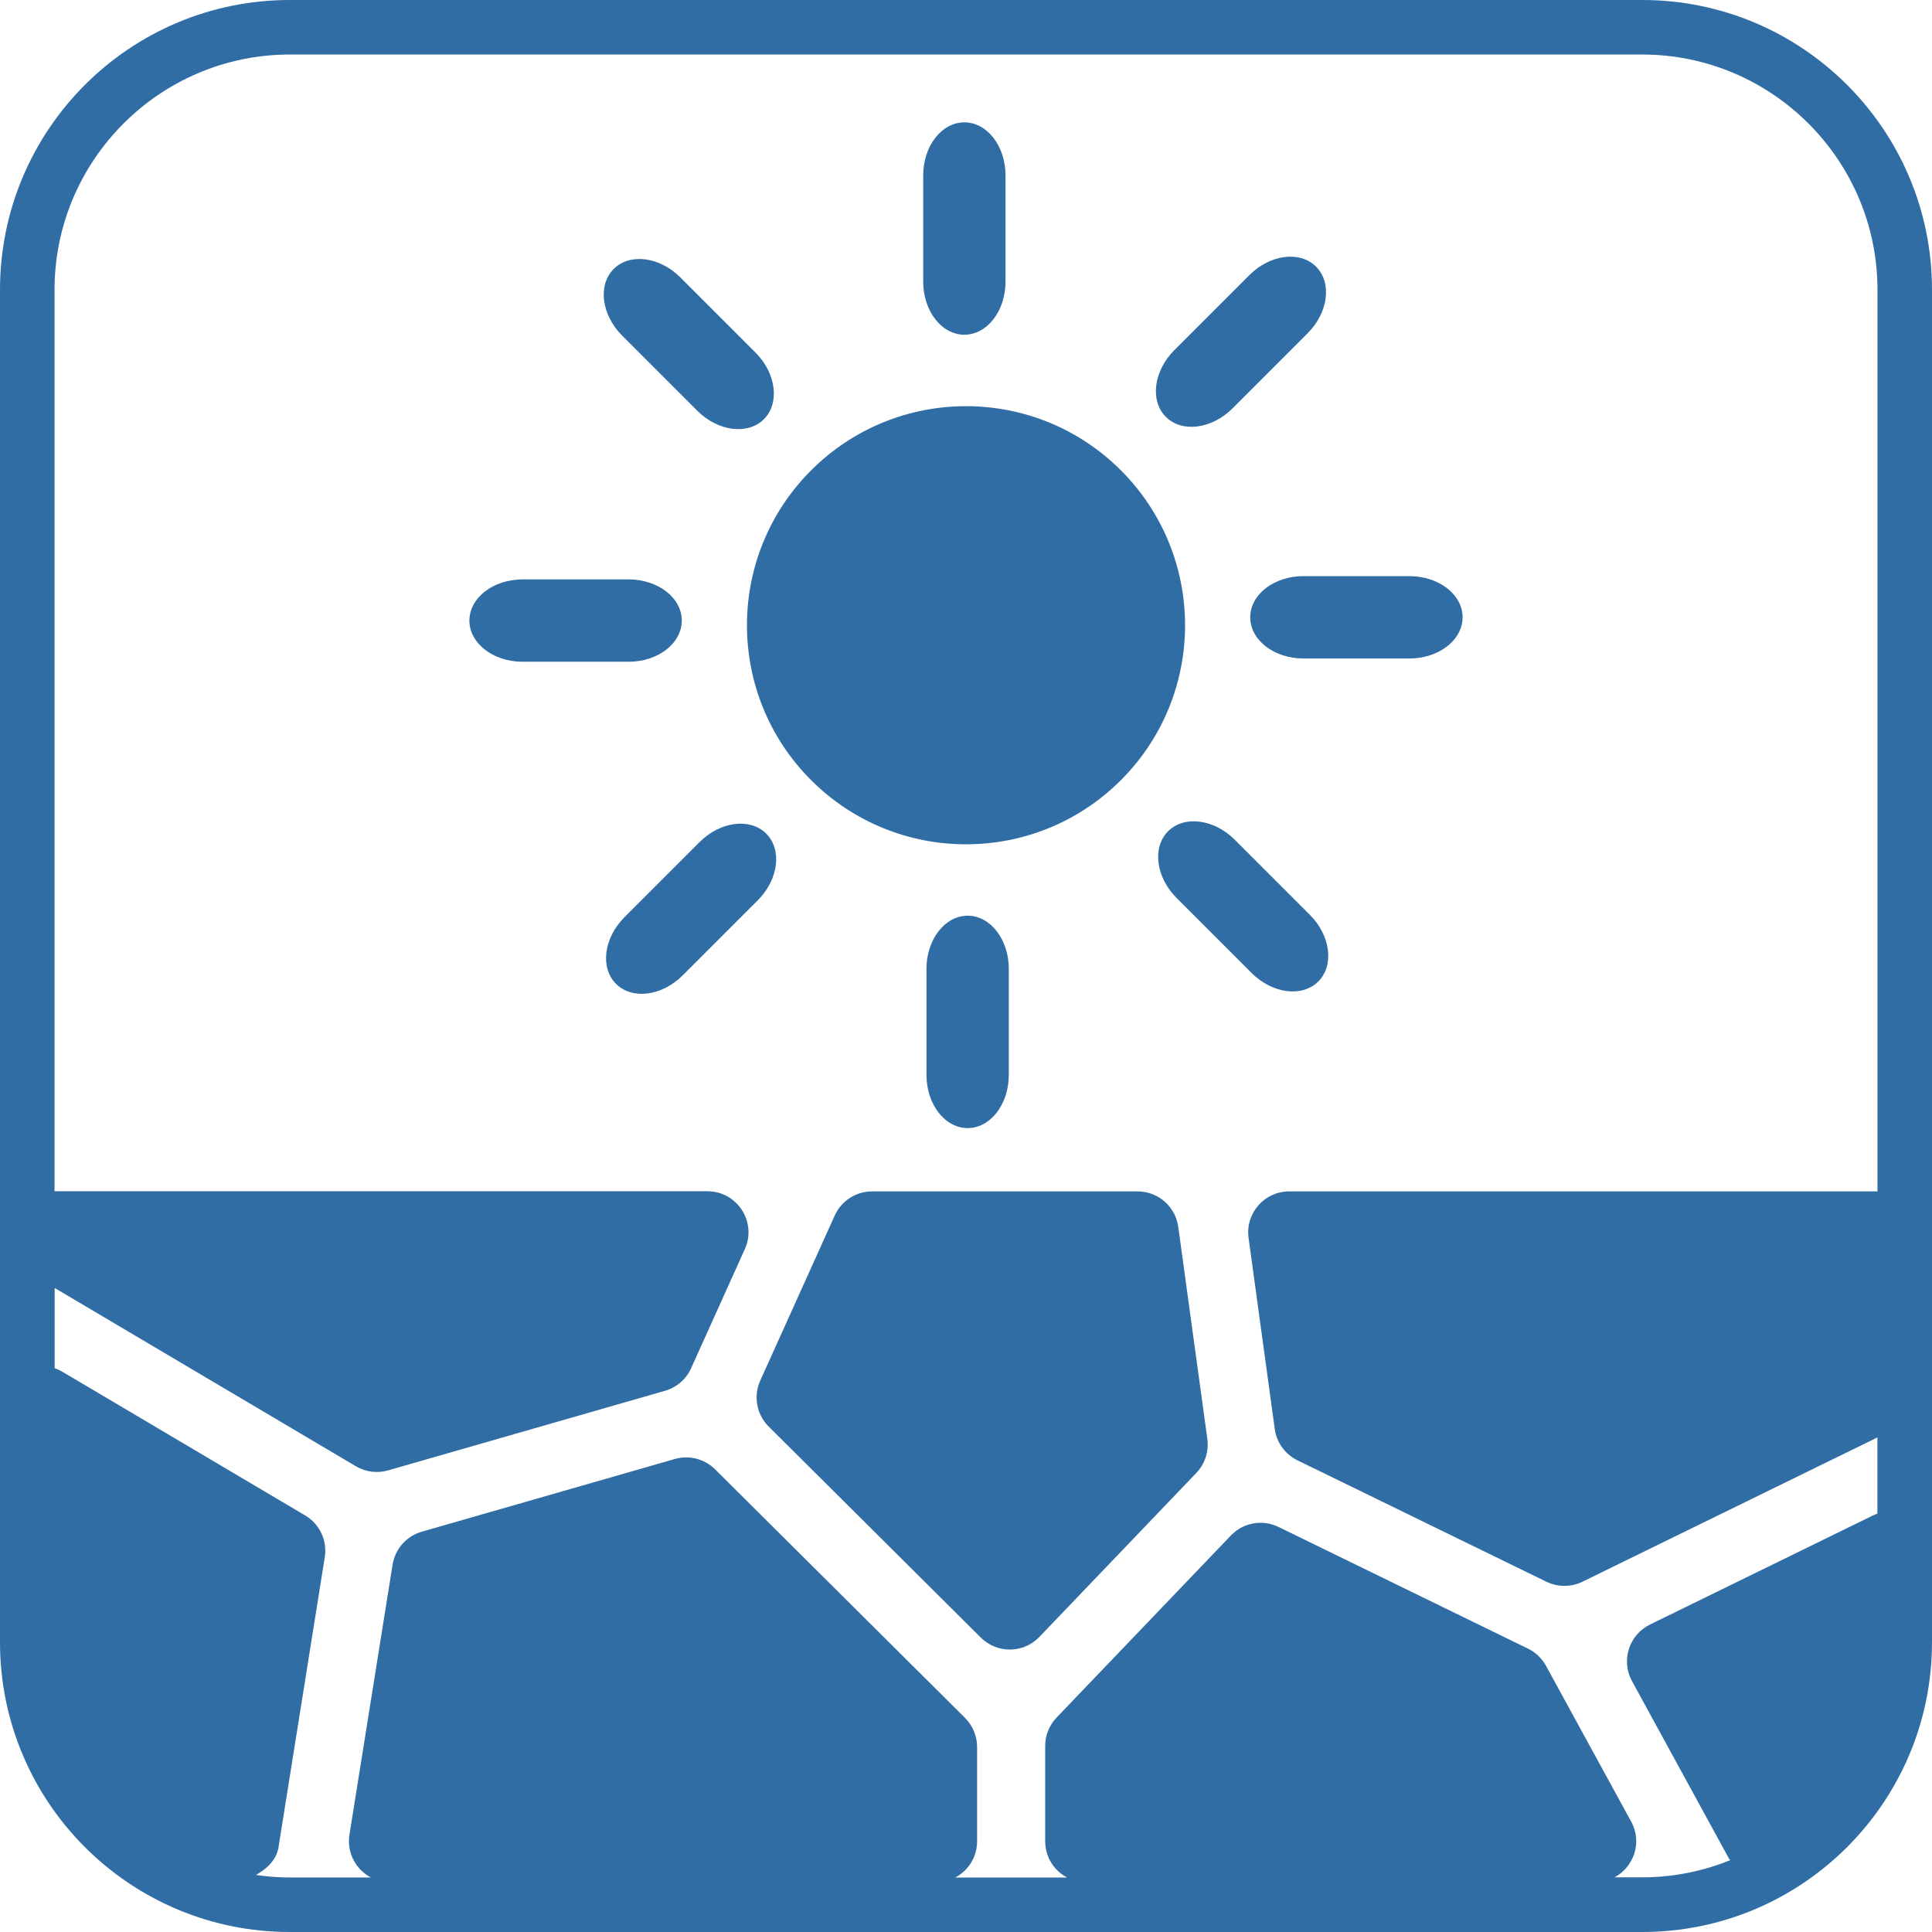 <?xml version="1.0" encoding="UTF-8"?><svg id="Ebene_2" xmlns="http://www.w3.org/2000/svg" viewBox="0 0 283.46 283.46"><defs><style>.cls-1{fill:#306da5;}</style></defs><g id="dtp_dryness_allowed_regular"><g><path class="cls-1" d="M240.94,0H42.52C19.04,0,0,19.04,0,42.52V240.94c0,23.48,19.04,42.52,42.52,42.52H240.94c23.48,0,42.52-19.04,42.52-42.52V42.52c0-23.48-19.04-42.52-42.52-42.52Zm-4.09,275.46c2.81-1.49,4.17-5.1,2.47-8.2l-12.49-22.85c-.6-1.09-1.52-1.98-2.64-2.52l-36.61-17.86c-2.35-1.15-5.17-.64-6.98,1.25l-25.58,26.72c-1.07,1.12-1.67,2.61-1.67,4.16v13.99c0,2.31,1.3,4.31,3.21,5.32h-16.41c1.91-1.01,3.21-3.01,3.21-5.32v-13.83c0-1.6-.64-3.14-1.77-4.27l-36.67-36.47c-1.55-1.54-3.81-2.12-5.9-1.52l-37.14,10.67c-2.24,.64-3.91,2.53-4.28,4.83l-6.33,39.63c-.42,2.65,.95,5.11,3.14,6.27h-11.87c-1.7,0-3.37-.13-5-.37,1.03-.56,2.96-1.87,3.31-4l6.8-42.62c.39-2.44-.75-4.87-2.88-6.13l-35.67-21.11c-.35-.21-.72-.36-1.08-.49v-11.77l44.2,26.16c1.43,.84,3.13,1.06,4.73,.6l40.63-11.68c1.7-.49,3.1-1.7,3.82-3.31l7.88-17.47c1.8-3.98-1.12-8.49-5.48-8.49H8V42.52c0-19.03,15.49-34.52,34.52-34.52H240.94c19.03,0,34.52,15.49,34.52,34.52V174.8h-86.31c-3.65,0-6.46,3.22-5.96,6.83l3.84,28.03c.27,1.99,1.52,3.71,3.32,4.59l36.54,17.82c1.67,.81,3.62,.81,5.28,0l43.28-21.17v11.18c-.22,.08-.44,.16-.66,.27l-32.71,16c-3.08,1.51-4.28,5.28-2.64,8.29l14.23,26.04c.06,.11,.13,.19,.19,.24-4,1.62-8.36,2.52-12.93,2.52h-4.09Z"/><path class="cls-1" d="M172.87,180c-.41-2.98-2.95-5.2-5.96-5.2h-38.96c-2.37,0-4.51,1.39-5.48,3.54l-10.93,24.22c-1.03,2.29-.54,4.97,1.24,6.74l31.13,30.97c2.39,2.37,6.26,2.33,8.59-.11l23.02-24.05c1.27-1.33,1.86-3.16,1.62-4.98l-4.27-31.14Z"/><path class="cls-1" d="M183.43,90.57c0,3.34,3.49,6.04,7.79,6.04h15.58c4.3,0,7.79-2.7,7.79-6.04s-3.49-6.04-7.79-6.04h-15.58c-4.3,0-7.79,2.7-7.79,6.04Z"/><path class="cls-1" d="M180.83,59.92l11.02-11.02c3.04-3.04,3.6-7.42,1.24-9.78-2.36-2.36-6.74-1.8-9.78,1.24l-11.02,11.02c-3.04,3.04-3.6,7.42-1.24,9.78,2.36,2.36,6.74,1.8,9.78-1.24Z"/><path class="cls-1" d="M141.49,49.11c3.34,0,6.04-3.49,6.04-7.79v-15.58c0-4.3-2.7-7.79-6.04-7.79s-6.04,3.49-6.04,7.79v15.58c0,4.3,2.7,7.79,6.04,7.79Z"/><path class="cls-1" d="M102.3,60.26c3.04,3.04,7.42,3.6,9.78,1.24,2.36-2.36,1.8-6.74-1.24-9.78l-11.02-11.02c-3.04-3.04-7.42-3.6-9.78-1.24s-1.8,6.74,1.24,9.78l11.02,11.02Z"/><path class="cls-1" d="M100.03,91.05c0-3.34-3.49-6.04-7.79-6.04h-15.58c-4.3,0-7.79,2.7-7.79,6.04s3.49,6.04,7.79,6.04h15.58c4.3,0,7.79-2.7,7.79-6.04Z"/><path class="cls-1" d="M112.42,122.31c-2.36-2.36-6.74-1.8-9.78,1.24l-11.02,11.02c-3.04,3.04-3.6,7.42-1.24,9.78s6.74,1.8,9.78-1.24l11.02-11.02c3.04-3.04,3.6-7.42,1.24-9.78Z"/><path class="cls-1" d="M135.93,142.14v15.58c0,4.3,2.7,7.79,6.04,7.79s6.04-3.49,6.04-7.79v-15.58c0-4.3-2.7-7.79-6.04-7.79s-6.04,3.49-6.04,7.79Z"/><path class="cls-1" d="M193.42,144c2.36-2.36,1.8-6.74-1.24-9.78l-11.02-11.02c-3.04-3.04-7.42-3.6-9.78-1.24-2.36,2.36-1.8,6.74,1.24,9.78l11.02,11.02c3.04,3.04,7.42,3.6,9.78,1.24Z"/><circle class="cls-1" cx="141.73" cy="91.73" r="32.14" transform="translate(-23.35 127.09) rotate(-45)"/></g></g></svg>